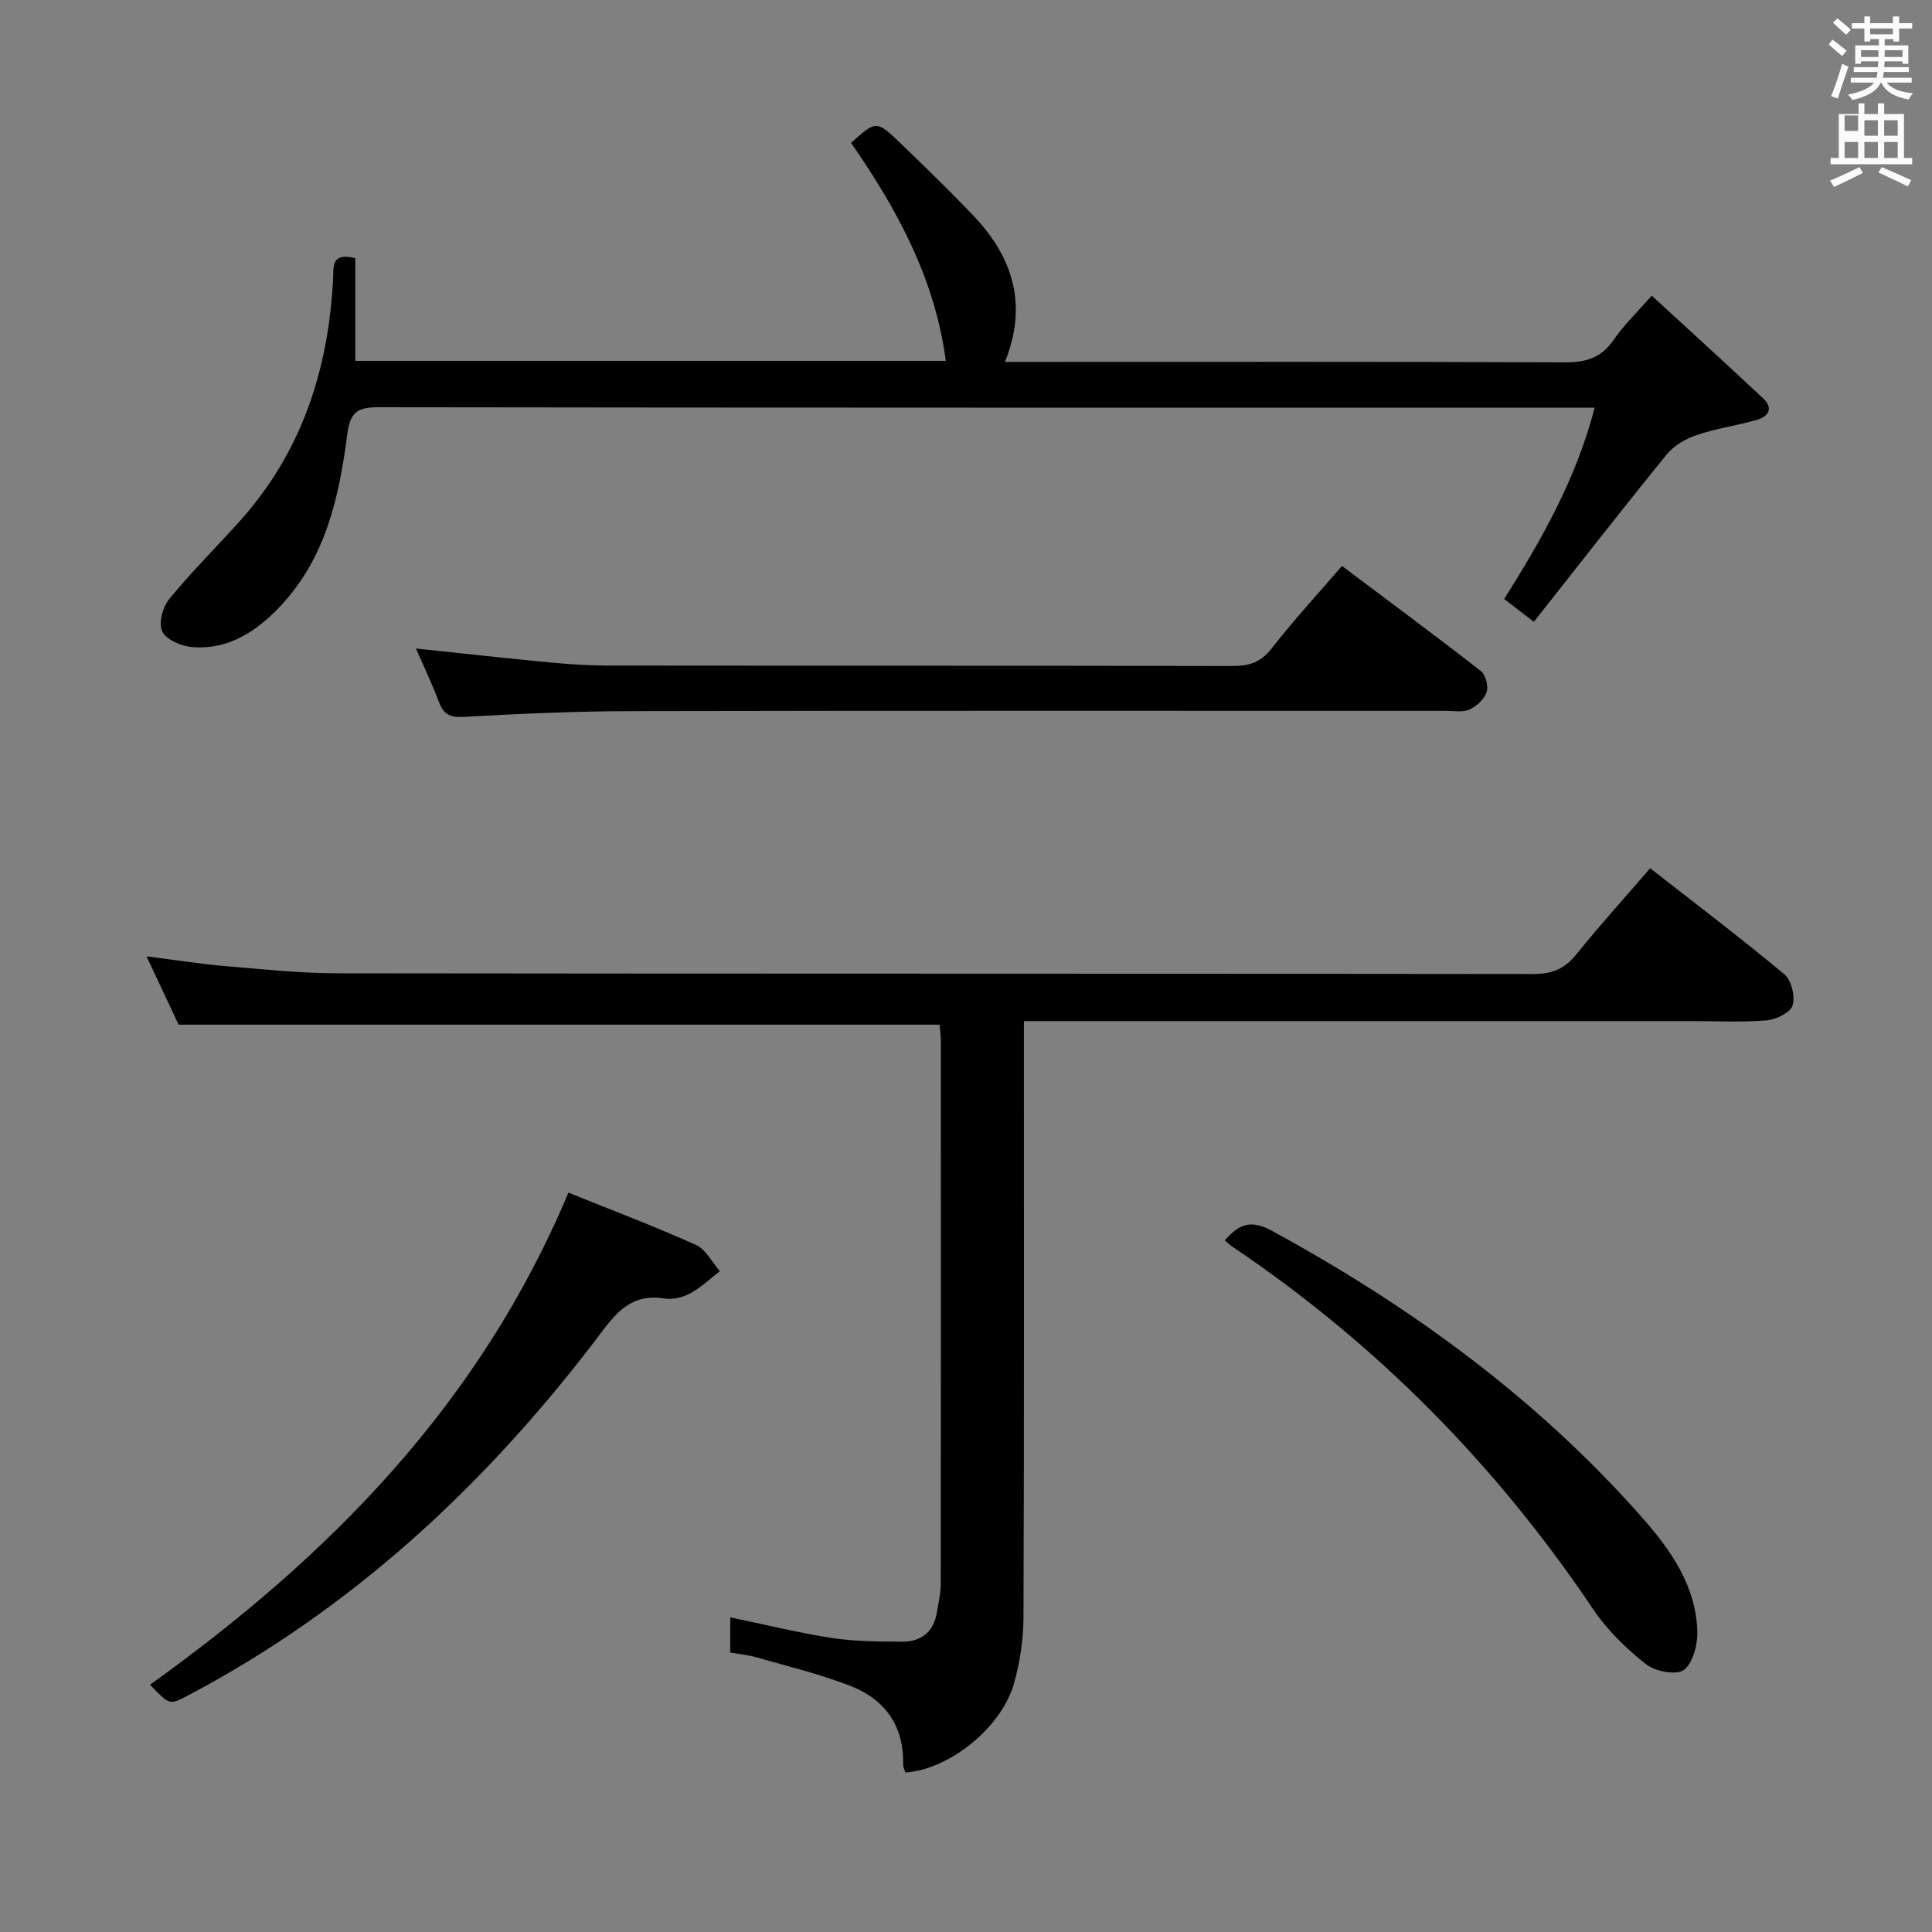 <svg enable-background="new 0 0 400 400" viewBox="0 0 400 400" xmlns="http://www.w3.org/2000/svg"><rect x="0" y="0" width="400" height="400" fill="#808080" stroke="none"/><path d="m378.6 9.2.8-1c.9.7 1.9 1.4 2.9 2.3l-.9 1.1c-1.1-.9-2-1.7-2.8-2.4zm.5 10.7c.9-2.1 1.6-4.3 2.3-6.7.4.2.8.4 1.3.6-.7 2.1-1.5 4.3-2.2 6.6zm.4-15.2.9-.9c1 .8 2 1.6 2.8 2.4l-1 1c-1-.9-1.9-1.8-2.7-2.5zm12.5-1.3h1.2v1.4h2.7v1.1h-2.7v2.7h-1.2v-.5h-1.8v1.3h4.9v3.8h-1.2v-.5h-3.7c0 .4-.1.9-.1 1.2h5.1v1h-5.2c0 .5-.1.9-.2 1.2h6v1h-5.2c1.1 1.3 2.9 2 5.5 2.2-.4.4-.7.8-.9 1.3-2.9-.5-4.8-1.6-5.7-3.5h-.1c-.8 1.7-2.7 2.9-5.9 3.6-.2-.4-.6-.8-.9-1.1 2.8-.6 4.6-1.4 5.4-2.5h-4.8v-1h5.3c.1-.3.2-.7.2-1.2h-4.9v-1h5c0-.4 0-.8.1-1.2h-3.6v.5h-1.2v-3.8h4.9v-1.3h-1.8v.5h-1.2v-2.7h-2.6v-1.1h2.6v-1.4h1.2v1.4h4.7v-1.4zm-6.7 8.4h3.6c0-.4 0-.9 0-1.4h-3.6zm1.9-4.7h4.7v-1.2h-4.7zm6.7 3.3h-3.7v1.4h3.7z" fill="#fafbfa"/><path d="m384.7 21.4h1.3v2.2h2.8v-2.2h1.3v2.2h4.1v9.1h1.7v1.3h-16.9v-1.3h1.7v-9.1h4.1v-2.2zm.3 13.2.7 1.2c-1.8.9-3.8 1.9-6 2.9-.2-.4-.5-.8-.8-1.3 2.4-1 4.4-2 6.1-2.8zm-3.1-7.5h2.8v-3.2h-2.8v4.2zm0 5.6h2.8v-3.3h-2.8zm4.1-4.6h2.8v-3.2h-2.8zm0 4.6h2.8v-3.3h-2.8zm3.6 1.9c2.1.9 4.1 1.8 6.1 2.7l-.7 1.3c-2.2-1.1-4.2-2-6.1-2.9zm3.3-9.7h-2.8v3.2h2.8zm-2.8 7.8h2.8v-3.3h-2.8z" fill="#fafbfa"/><g fill="#010000"><path d="m341.65 179.76c9.37 7.33 18.77 14.44 27.81 21.98 1.45 1.21 2.24 4.58 1.67 6.43-.46 1.48-3.39 2.91-5.34 3.08-5.13.43-10.32.16-15.49.16-44 0-88 0-131.99 0-1.96 0-3.92 0-6.32 0v5.98c0 39.16.06 78.33-.09 117.49-.02 4.59-.72 9.32-1.99 13.74-2.63 9.16-13.44 17.76-22.47 18.36-.15-.55-.47-1.15-.46-1.75.16-7.99-3.82-13.44-10.95-16.2-6.3-2.44-12.94-4.04-19.46-5.91-1.72-.49-3.53-.65-5.38-.98 0-2.6 0-4.89 0-7.28 7.16 1.48 14.06 3.19 21.06 4.27 4.74.73 9.61.72 14.42.77 3.98.04 6.62-1.95 7.3-6.06.33-1.96.79-3.94.8-5.9.05-37.5.04-75 .02-112.5 0-1.13-.17-2.26-.25-3.29-52.31 0-104.38 0-157.56 0-1.77-3.78-4.04-8.62-6.64-14.15 5.92.75 11.08 1.58 16.27 2.02 7.78.66 15.58 1.48 23.37 1.49 82.5.11 164.99.04 247.49.15 3.87.01 6.49-1.07 8.91-4.09 4.8-5.96 9.95-11.64 15.27-17.81z"/><path d="m73.56 53.46v21.25h122.26c-2.25-17.05-10.12-31.44-19.62-45.13 5.2-4.65 5.26-4.71 10.25.09 5.04 4.84 10.05 9.72 14.88 14.76 8.24 8.59 11.6 18.46 6.73 30.5h5.98c36.66 0 73.31-.07 109.97.09 4.38.02 7.55-.95 10.09-4.67 2.04-3 4.73-5.55 7.87-9.14 7.81 7.18 15.52 14.18 23.1 21.3 2.13 2 1.07 3.75-1.31 4.42-4.14 1.18-8.45 1.77-12.51 3.15-2.28.77-4.71 2.2-6.2 4.04-9.22 11.33-18.19 22.86-27.48 34.62-2.52-1.94-4.17-3.21-6.14-4.73 7.75-12.31 14.87-24.77 18.73-39.61-2.34 0-4.1 0-5.86 0-81.98 0-163.96.03-245.94-.09-4.3-.01-5.87.99-6.46 5.58-1.67 12.92-4.44 25.64-13.85 35.6-4.94 5.23-10.76 9.12-18.33 8.47-2.21-.19-5.31-1.52-6.13-3.22-.81-1.67.08-5.05 1.43-6.7 4.63-5.66 9.85-10.82 14.74-16.28 12.77-14.27 18.27-31.35 19.21-50.16.11-2.43-.39-5.41 4.59-4.14z"/><path d="m277.84 117.18c9.72 7.3 19.32 14.4 28.74 21.74 1.01.78 1.62 3.15 1.21 4.38-.48 1.46-2.08 2.93-3.55 3.59-1.4.63-3.27.28-4.93.28-56.13.01-112.26-.06-168.4.06-11.64.02-23.28.54-34.9 1.19-2.88.16-4.19-.53-5.15-3.12-1.39-3.71-3.11-7.3-4.74-11.03 9.4.99 18.57 2.01 27.75 2.88 3.97.38 7.96.64 11.94.65 43.14.05 86.28-.01 129.42.09 3.44.01 5.83-.8 8.05-3.64 4.48-5.75 9.44-11.13 14.56-17.07z"/><path d="m117.69 246.92c8.31 3.36 17.46 6.83 26.39 10.82 2.05.92 3.33 3.58 4.96 5.44-2.01 1.55-3.87 3.36-6.07 4.56-1.54.84-3.62 1.39-5.31 1.11-7.74-1.29-10.88 4.06-14.76 9.13-23.04 30.06-50.32 55.32-84.08 73.1-3.71 1.95-3.71 1.95-7.76-2.28 37.04-26.53 68.2-57.96 86.63-101.88z"/><path d="m253.57 256.82c2.98-3.47 5.5-4.31 9.68-2.04 28.72 15.63 54.8 34.62 76.55 59.2 5.99 6.77 11.3 14.19 11.61 23.69.09 2.77-.87 6.63-2.78 8.07-1.55 1.16-5.96.32-7.87-1.2-4.11-3.25-8.04-7.09-10.95-11.42-20.02-29.78-44.71-54.83-74.47-74.88-.54-.36-1.02-.8-1.77-1.42z"/></g></svg>